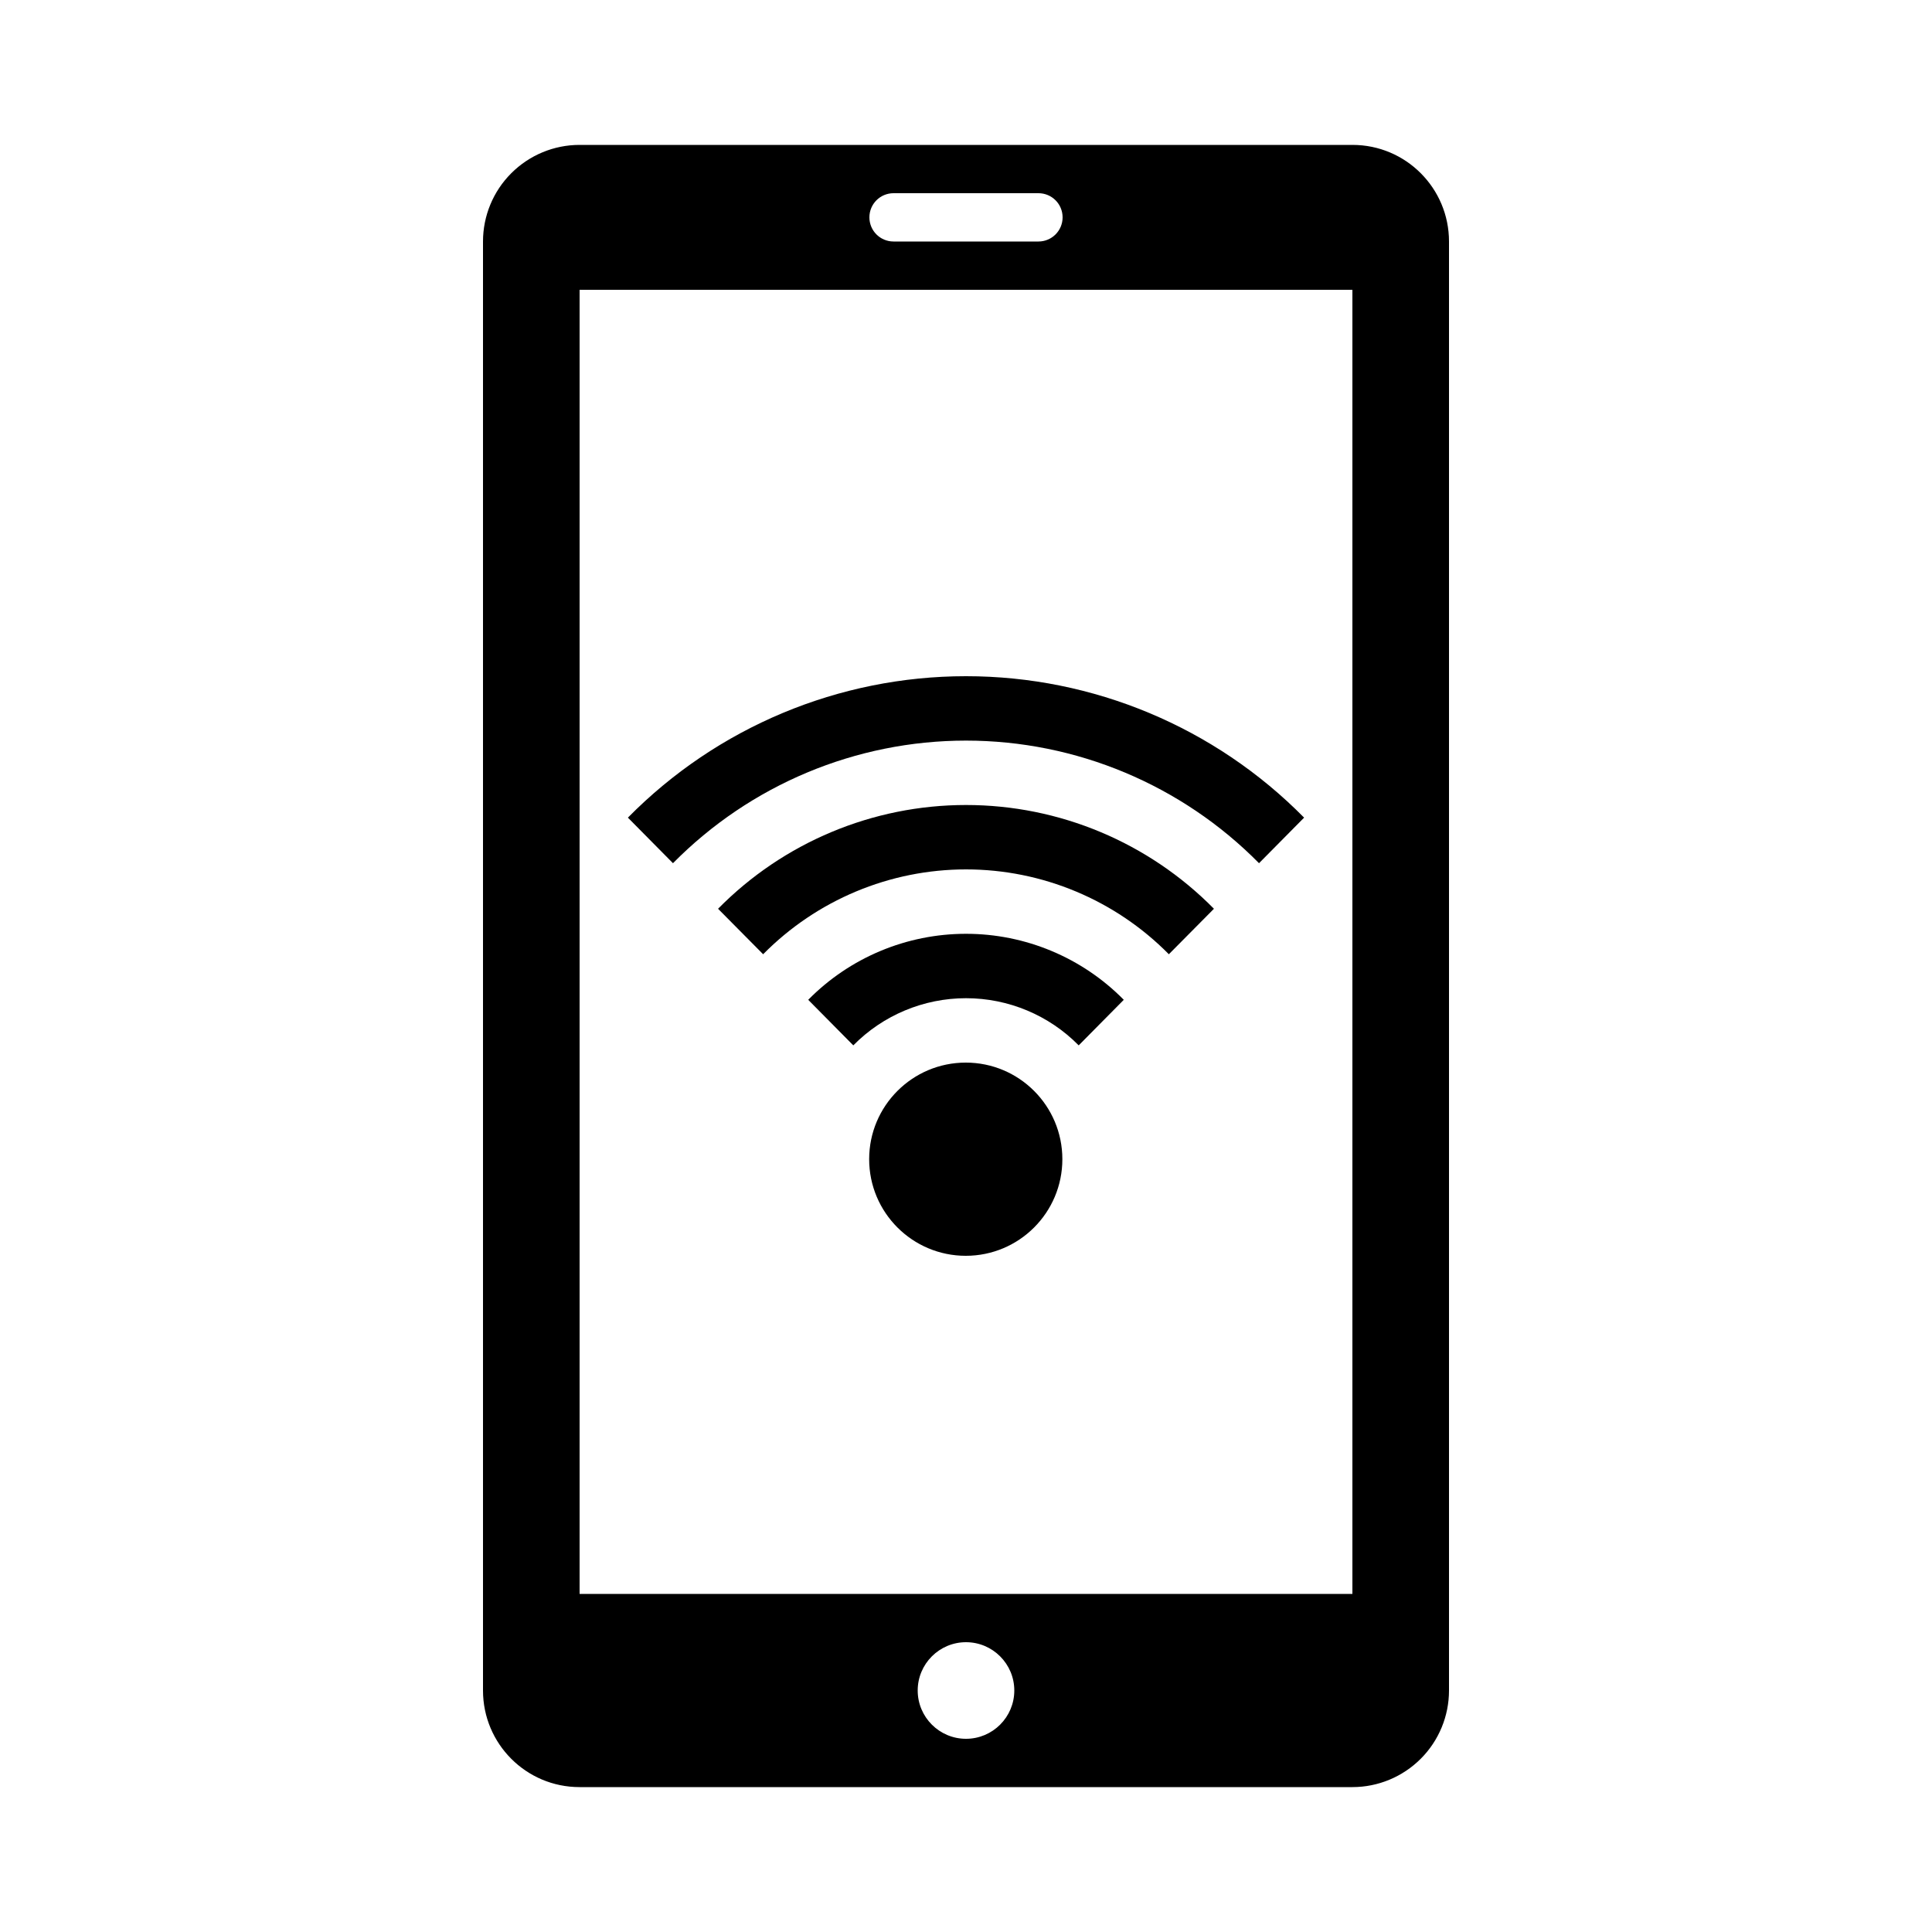 <?xml version="1.0" encoding="UTF-8"?>
<svg width="24px" height="24px" viewBox="0 0 24 24" version="1.1" xmlns="http://www.w3.org/2000/svg" xmlns:xlink="http://www.w3.org/1999/xlink">
    <title>icons/functional_UI/M-S/mdpi/ic_Personal_hotspot</title>
    <g id="icons/functional_UI/M-S/ic_Personal_hotspot" stroke="none" stroke-width="1" fill="none" fill-rule="evenodd">
        <path d="M16.801,1.8 L7.199,1.8 C6.881,1.8 6.576,1.927 6.351,2.152 C6.126,2.377 6,2.682 6,3 L6,21 C6,21.662 6.536,22.2 7.199,22.2 L16.801,22.2 C17.119,22.2 17.424,22.073 17.649,21.848 C17.874,21.623 18,21.318 18,21 L18,3 C18,2.338 17.464,1.8 16.801,1.8 Z M11.1,2.4 L12.9,2.4 C13.066,2.4 13.2,2.534 13.2,2.7 C13.2,2.866 13.066,3 12.9,3 L11.1,3 C10.934,3 10.8,2.866 10.8,2.7 C10.8,2.534 10.934,2.4 11.1,2.4 Z M12,21.6 C11.669,21.6 11.4,21.331 11.4,21 C11.4,20.669 11.669,20.4 12,20.4 C12.331,20.4 12.6,20.669 12.6,21 C12.6,21.331 12.331,21.6 12,21.6 Z M16.8,19.8 L7.2,19.8 L7.2,3.6 L16.8,3.6 L16.8,19.8 Z M9.48,11.854 C10.145,11.18 11.053,10.8 12,10.8 C12.947,10.8 13.855,11.18 14.52,11.854 L15.08,11.289 C14.267,10.464 13.158,10 12,10 C10.842,10 9.733,10.464 8.92,11.289 L9.48,11.854 Z M10.6,12.986 C10.969,12.611 11.474,12.4 12,12.4 C12.526,12.4 13.031,12.611 13.4,12.986 L13.96,12.42 C13.443,11.895 12.737,11.6 12,11.6 C11.263,11.6 10.557,11.895 10.04,12.42 L10.6,12.986 Z M8.36,10.723 C9.321,9.749 10.632,9.2 12,9.2 C13.368,9.2 14.679,9.749 15.64,10.723 L16.2,10.157 C15.092,9.033 13.579,8.4 12,8.4 C10.421,8.4 8.908,9.033 7.8,10.157 L8.36,10.723 Z M13.197,14.4 C13.197,15.063 12.66,15.6 11.997,15.6 C11.335,15.6 10.797,15.063 10.797,14.4 C10.797,13.737 11.335,13.2 11.997,13.2 C12.66,13.2 13.197,13.737 13.197,14.4 Z" fill="#000000"></path>
    </g>
</svg>